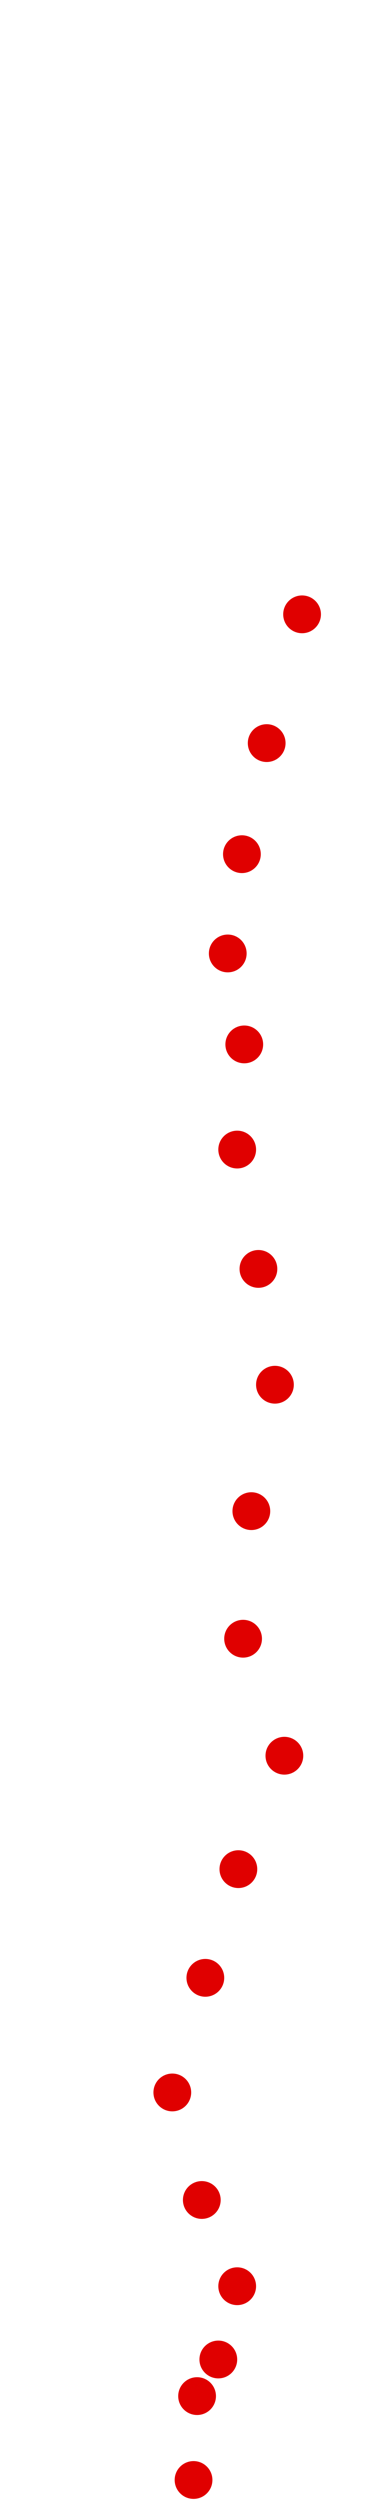 <?xml version="1.0" encoding="UTF-8"?>
<!-- Created with Inkscape (http://www.inkscape.org/) -->
<svg width="100" height="650" version="1.1" viewBox="0 0 100 650" xmlns="http://www.w3.org/2000/svg" xmlns:cc="http://creativecommons.org/ns#" xmlns:dc="http://purl.org/dc/elements/1.1/" xmlns:rdf="http://www.w3.org/1999/02/22-rdf-syntax-ns#">
 <g transform="translate(-19.333 23.678)" fill="#e00000">
  <circle cx="69.735" cy="621.12" r="4.915"/>
  <circle cx="70.657" cy="599.31" r="4.915"/>
  <circle cx="76.186" cy="589.79" r="4.915"/>
  <circle cx="81.102" cy="570.74" r="4.915"/>
  <circle cx="71.886" cy="548.32" r="4.915"/>
  <circle cx="64.206" cy="520.36" r="4.915"/>
  <circle cx="72.807" cy="490.56" r="4.915"/>
  <circle cx="81.409" cy="462.3" r="4.915"/>
  <circle cx="93.39" cy="432.81" r="4.915"/>
  <circle cx="82.638" cy="402.39" r="4.915"/>
  <circle cx="84.788" cy="369.22" r="4.915"/>
  <circle cx="90.932" cy="336.35" r="4.915"/>
  <circle cx="86.631" cy="306.24" r="4.915"/>
  <circle cx="81.102" cy="275.21" r="4.915"/>
  <circle cx="82.945" cy="247.87" r="4.915"/>
  <circle cx="78.644" cy="224.22" r="4.915"/>
  <circle cx="82.331" cy="198.41" r="4.915"/>
  <circle cx="88.782" cy="169.53" r="4.915"/>
  <circle cx="97.998" cy="136.05" r="4.915"/>
 </g>
</svg>
